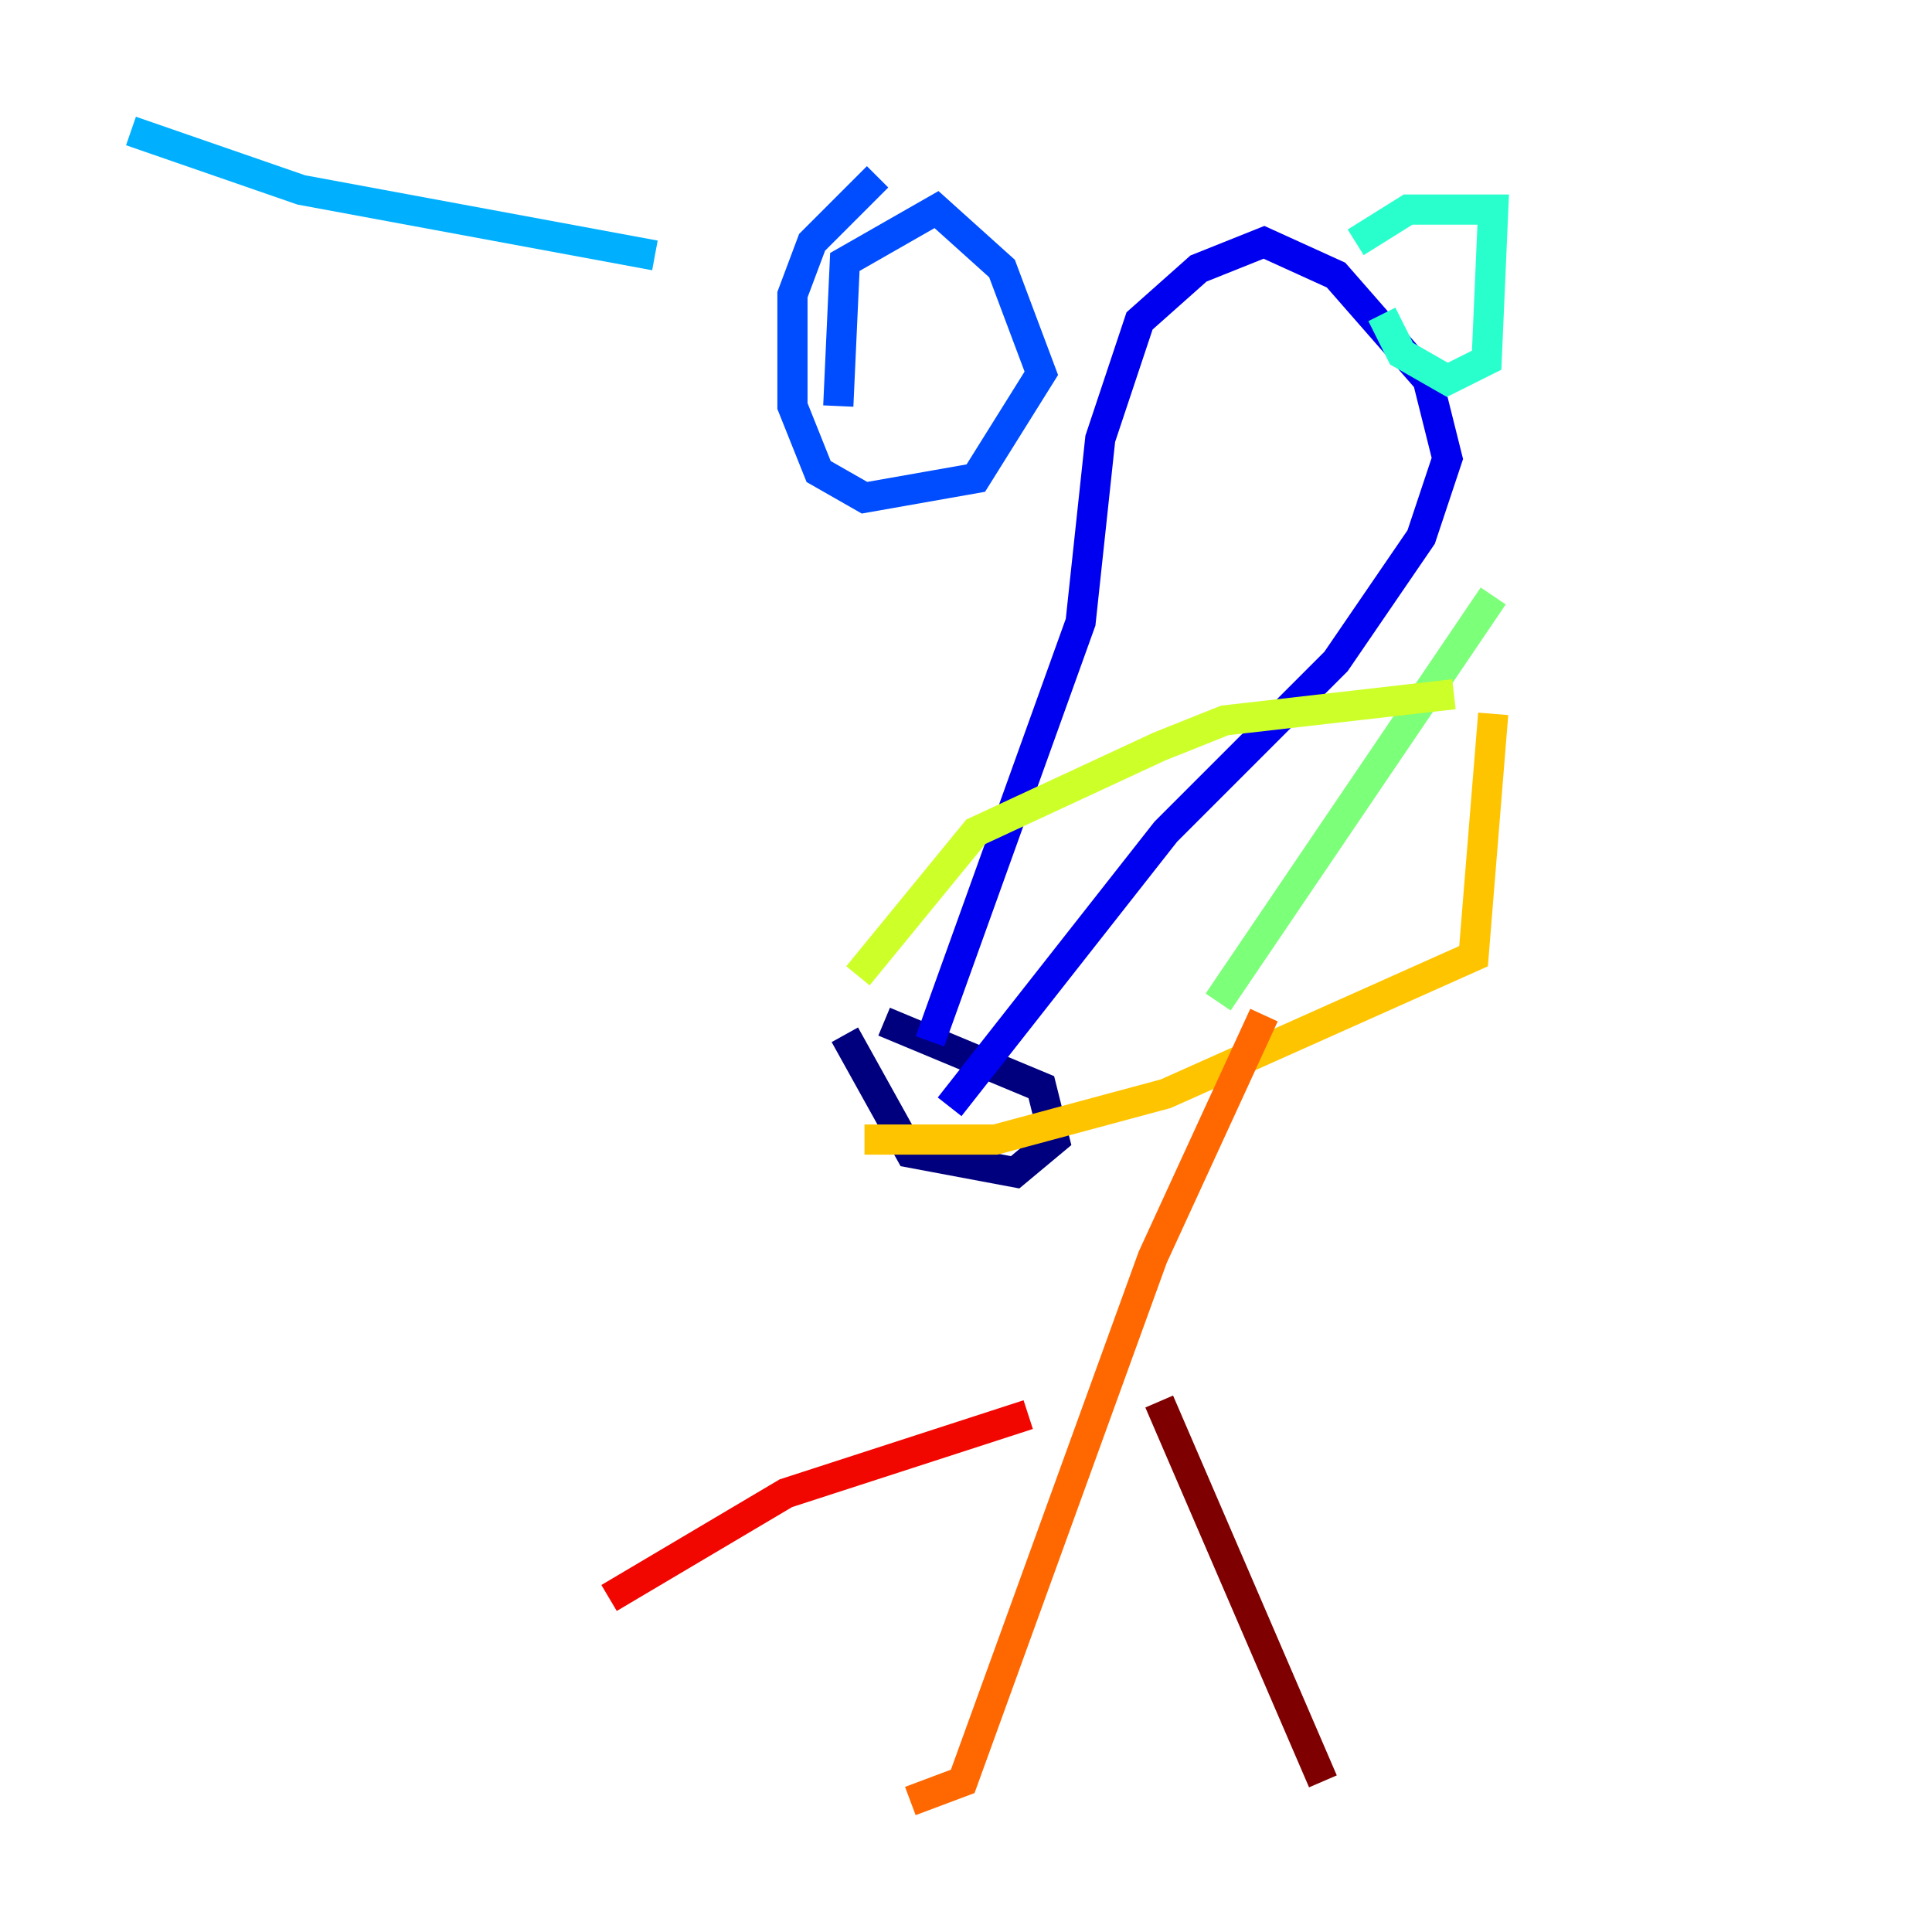 <?xml version="1.0" encoding="utf-8" ?>
<svg baseProfile="tiny" height="128" version="1.2" viewBox="0,0,128,128" width="128" xmlns="http://www.w3.org/2000/svg" xmlns:ev="http://www.w3.org/2001/xml-events" xmlns:xlink="http://www.w3.org/1999/xlink"><defs /><polyline fill="none" points="55.973,68.556 60.312,76.366 67.254,77.668 69.858,75.498 68.99,72.027 58.576,67.688" stroke="#00007f" stroke-width="2" /><polyline fill="none" points="61.614,68.99 71.593,41.22 72.895,29.071 75.498,21.261 79.403,17.79 83.742,16.054 88.515,18.224 94.59,25.166 95.891,30.373 94.156,35.58 88.515,43.824 77.234,55.105 62.915,73.329" stroke="#0000f1" stroke-width="2" /><polyline fill="none" points="55.539,26.902 55.973,17.356 62.047,13.885 66.386,17.79 68.99,24.732 64.651,31.675 57.275,32.976 54.237,31.241 52.502,26.902 52.502,19.525 53.803,16.054 58.142,11.715" stroke="#004cff" stroke-width="2" /><polyline fill="none" points="43.39,16.922 19.959,12.583 8.678,8.678" stroke="#00b0ff" stroke-width="2" /><polyline fill="none" points="89.817,16.054 93.288,13.885 98.929,13.885 98.495,23.864 95.891,25.166 92.854,23.43 91.552,20.827" stroke="#29ffcd" stroke-width="2" /><polyline fill="none" points="98.929,39.485 80.705,66.386" stroke="#7cff79" stroke-width="2" /><polyline fill="none" points="96.325,45.993 81.139,47.729 76.8,49.464 64.651,55.105 56.841,64.651" stroke="#cdff29" stroke-width="2" /><polyline fill="none" points="98.929,47.295 97.627,63.349 77.234,72.461 65.953,75.498 57.275,75.498" stroke="#ffc400" stroke-width="2" /><polyline fill="none" points="83.742,67.254 76.366,83.308 63.783,118.02 60.312,119.322" stroke="#ff6700" stroke-width="2" /><polyline fill="none" points="68.122,93.722 52.068,98.929 40.352,105.871" stroke="#f10700" stroke-width="2" /><polyline fill="none" points="76.8,92.854 87.647,118.02" stroke="#7f0000" stroke-width="2" /></svg>
